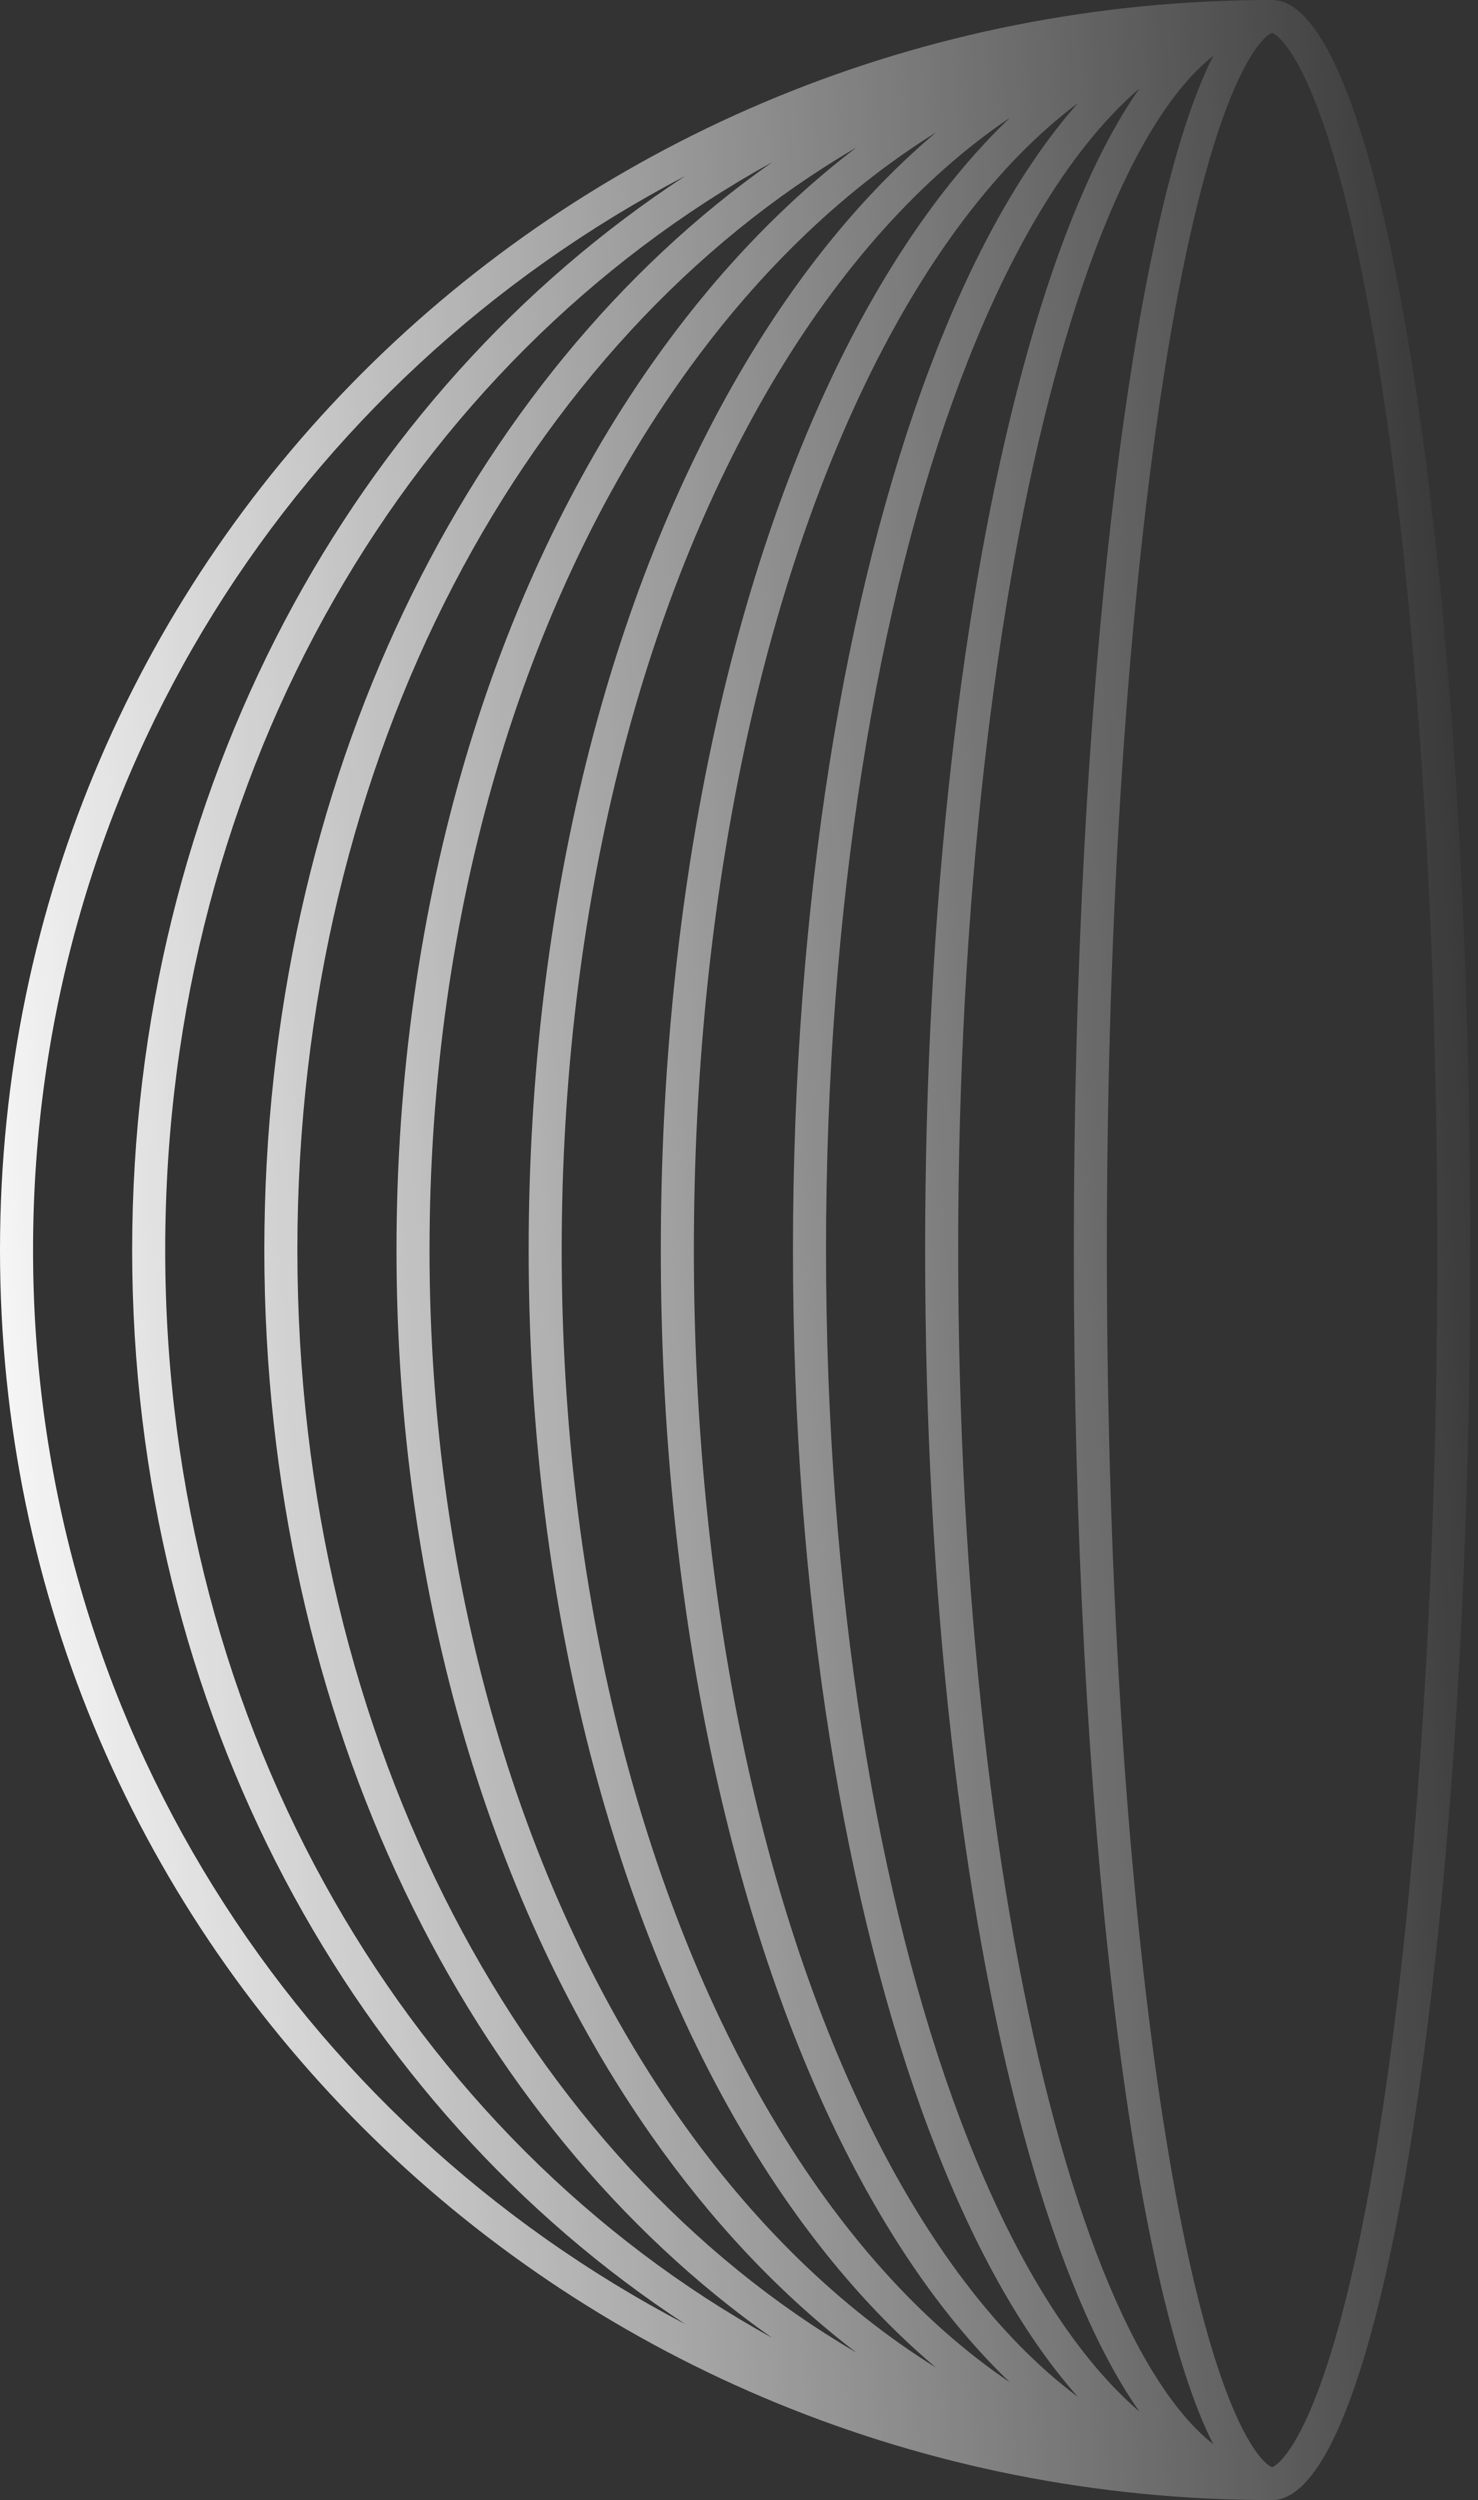 <svg width="126" height="213" viewBox="0 0 126 213" fill="none" xmlns="http://www.w3.org/2000/svg">
<rect x="0" y="0" width="126" height="213" fill="#333333" stroke="none"/>
<path id="Top" fill-rule="evenodd" clip-rule="evenodd" d="M108.444 7.11035e-06C48.577 3.18502e-06 -3.07399e-06 46.883 -6.98282e-06 106.499C-1.08916e-05 166.115 48.577 212.998 108.444 212.998C117.778 212.998 125.344 165.317 125.344 106.499C125.344 47.681 117.778 7.72234e-06 108.444 7.11035e-06ZM58.426 14.988C25.312 32.321 2.817 66.473 2.817 106.499C2.817 146.525 25.312 180.677 58.426 198.01C30.142 179.534 11.267 145.721 11.267 106.499C11.267 67.277 30.142 33.464 58.426 14.988ZM14.084 106.499C14.084 65.473 35.158 30.735 65.822 13.823C39.891 32.05 22.534 66.529 22.534 106.499C22.534 146.469 39.891 180.948 65.822 199.174C35.158 182.263 14.084 147.525 14.084 106.499ZM72.998 12.574C44.923 28.953 25.351 64.333 25.351 106.499C25.351 148.665 44.923 184.044 72.998 200.423C66.518 195.481 60.628 189.222 55.504 181.905C42.064 162.717 33.801 136.154 33.801 106.499C33.801 76.844 42.064 50.28 55.504 31.092C60.628 23.775 66.518 17.517 72.998 12.574ZM57.815 32.695C64.129 23.679 71.577 16.396 79.804 11.277C73.677 16.434 68.15 23.188 63.413 31.182C52.048 50.358 45.068 76.888 45.068 106.499C45.068 136.11 52.048 162.64 63.413 181.816C68.15 189.81 73.677 196.564 79.804 201.72C71.577 196.601 64.129 189.319 57.815 180.303C44.748 161.647 36.617 135.661 36.617 106.499C36.617 77.336 44.748 51.351 57.815 32.695ZM86.098 10.03C78.505 15.153 71.623 22.845 65.839 32.605C54.776 51.274 47.884 77.292 47.884 106.499C47.884 135.706 54.776 161.724 65.839 180.392C71.624 190.153 78.505 197.845 86.098 202.967C80.514 197.634 75.527 190.38 71.324 181.713C62.037 162.56 56.334 136.068 56.334 106.499C56.334 76.93 62.037 50.437 71.324 31.285C75.527 22.618 80.514 15.364 86.098 10.03ZM73.861 32.502C78.995 21.916 85.147 13.829 91.894 8.786C87.08 14.211 82.807 21.945 79.241 31.401C72.031 50.52 67.601 76.969 67.601 106.499C67.601 136.029 72.031 162.478 79.241 181.597C82.807 191.053 87.08 198.787 91.894 204.211C85.147 199.169 78.995 191.082 73.861 180.495C64.798 161.804 59.151 135.747 59.151 106.499C59.151 77.25 64.798 51.194 73.861 32.502ZM97.135 7.542C96.127 8.406 95.129 9.388 94.145 10.485C89.584 15.568 85.411 23.018 81.878 32.386C74.816 51.112 70.418 77.211 70.418 106.499C70.418 135.787 74.816 161.886 81.878 180.612C85.411 189.98 89.584 197.43 94.145 202.513C95.129 203.61 96.127 204.591 97.135 205.456C96.85 205.05 96.569 204.631 96.293 204.2C92.813 198.771 89.732 190.993 87.166 181.467C82.029 162.395 78.868 135.992 78.868 106.499C78.868 77.006 82.029 50.603 87.166 31.531C89.733 22.005 92.813 14.227 96.293 8.798C96.569 8.367 96.85 7.947 97.135 7.542ZM98.667 10.305C100.255 7.828 101.851 5.998 103.43 4.766C96.544 18.228 91.544 58.683 91.544 106.499C91.544 154.314 96.544 194.77 103.43 208.232C101.851 207 100.255 205.17 98.667 202.693C95.407 197.606 92.418 190.138 89.887 180.741C84.83 161.97 81.685 135.823 81.685 106.499C81.685 77.174 84.83 51.028 89.887 32.256C92.418 22.86 95.407 15.392 98.667 10.305ZM109.62 209.122C108.942 209.996 108.541 210.162 108.444 210.191C108.347 210.162 107.946 209.996 107.268 209.122C106.416 208.024 105.473 206.229 104.504 203.648C102.58 198.518 100.794 190.934 99.276 181.368C96.247 162.28 94.36 135.808 94.36 106.499C94.36 77.19 96.247 50.718 99.276 31.63C100.794 22.064 102.58 14.48 104.504 9.349C105.473 6.769 106.416 4.974 107.268 3.876C107.946 3.001 108.347 2.836 108.444 2.807C108.541 2.836 108.942 3.001 109.62 3.876C110.472 4.974 111.415 6.769 112.383 9.349C114.308 14.48 116.094 22.064 117.612 31.63C120.641 50.718 122.528 77.19 122.528 106.499C122.528 135.808 120.641 162.28 117.612 181.368C116.094 190.934 114.308 198.518 112.383 203.648C111.415 206.229 110.472 208.024 109.62 209.122Z" fill="url(#paint0_linear_388_2767)"/>
<defs>
<linearGradient id="paint0_linear_388_2767" x1="-6.426" y1="113.033" x2="131.168" y2="104.978" gradientUnits="userSpaceOnUse">
<stop stop-color="white"/>
<stop offset="1" stop-color="white" stop-opacity="0"/>
</linearGradient>
</defs>
</svg>
